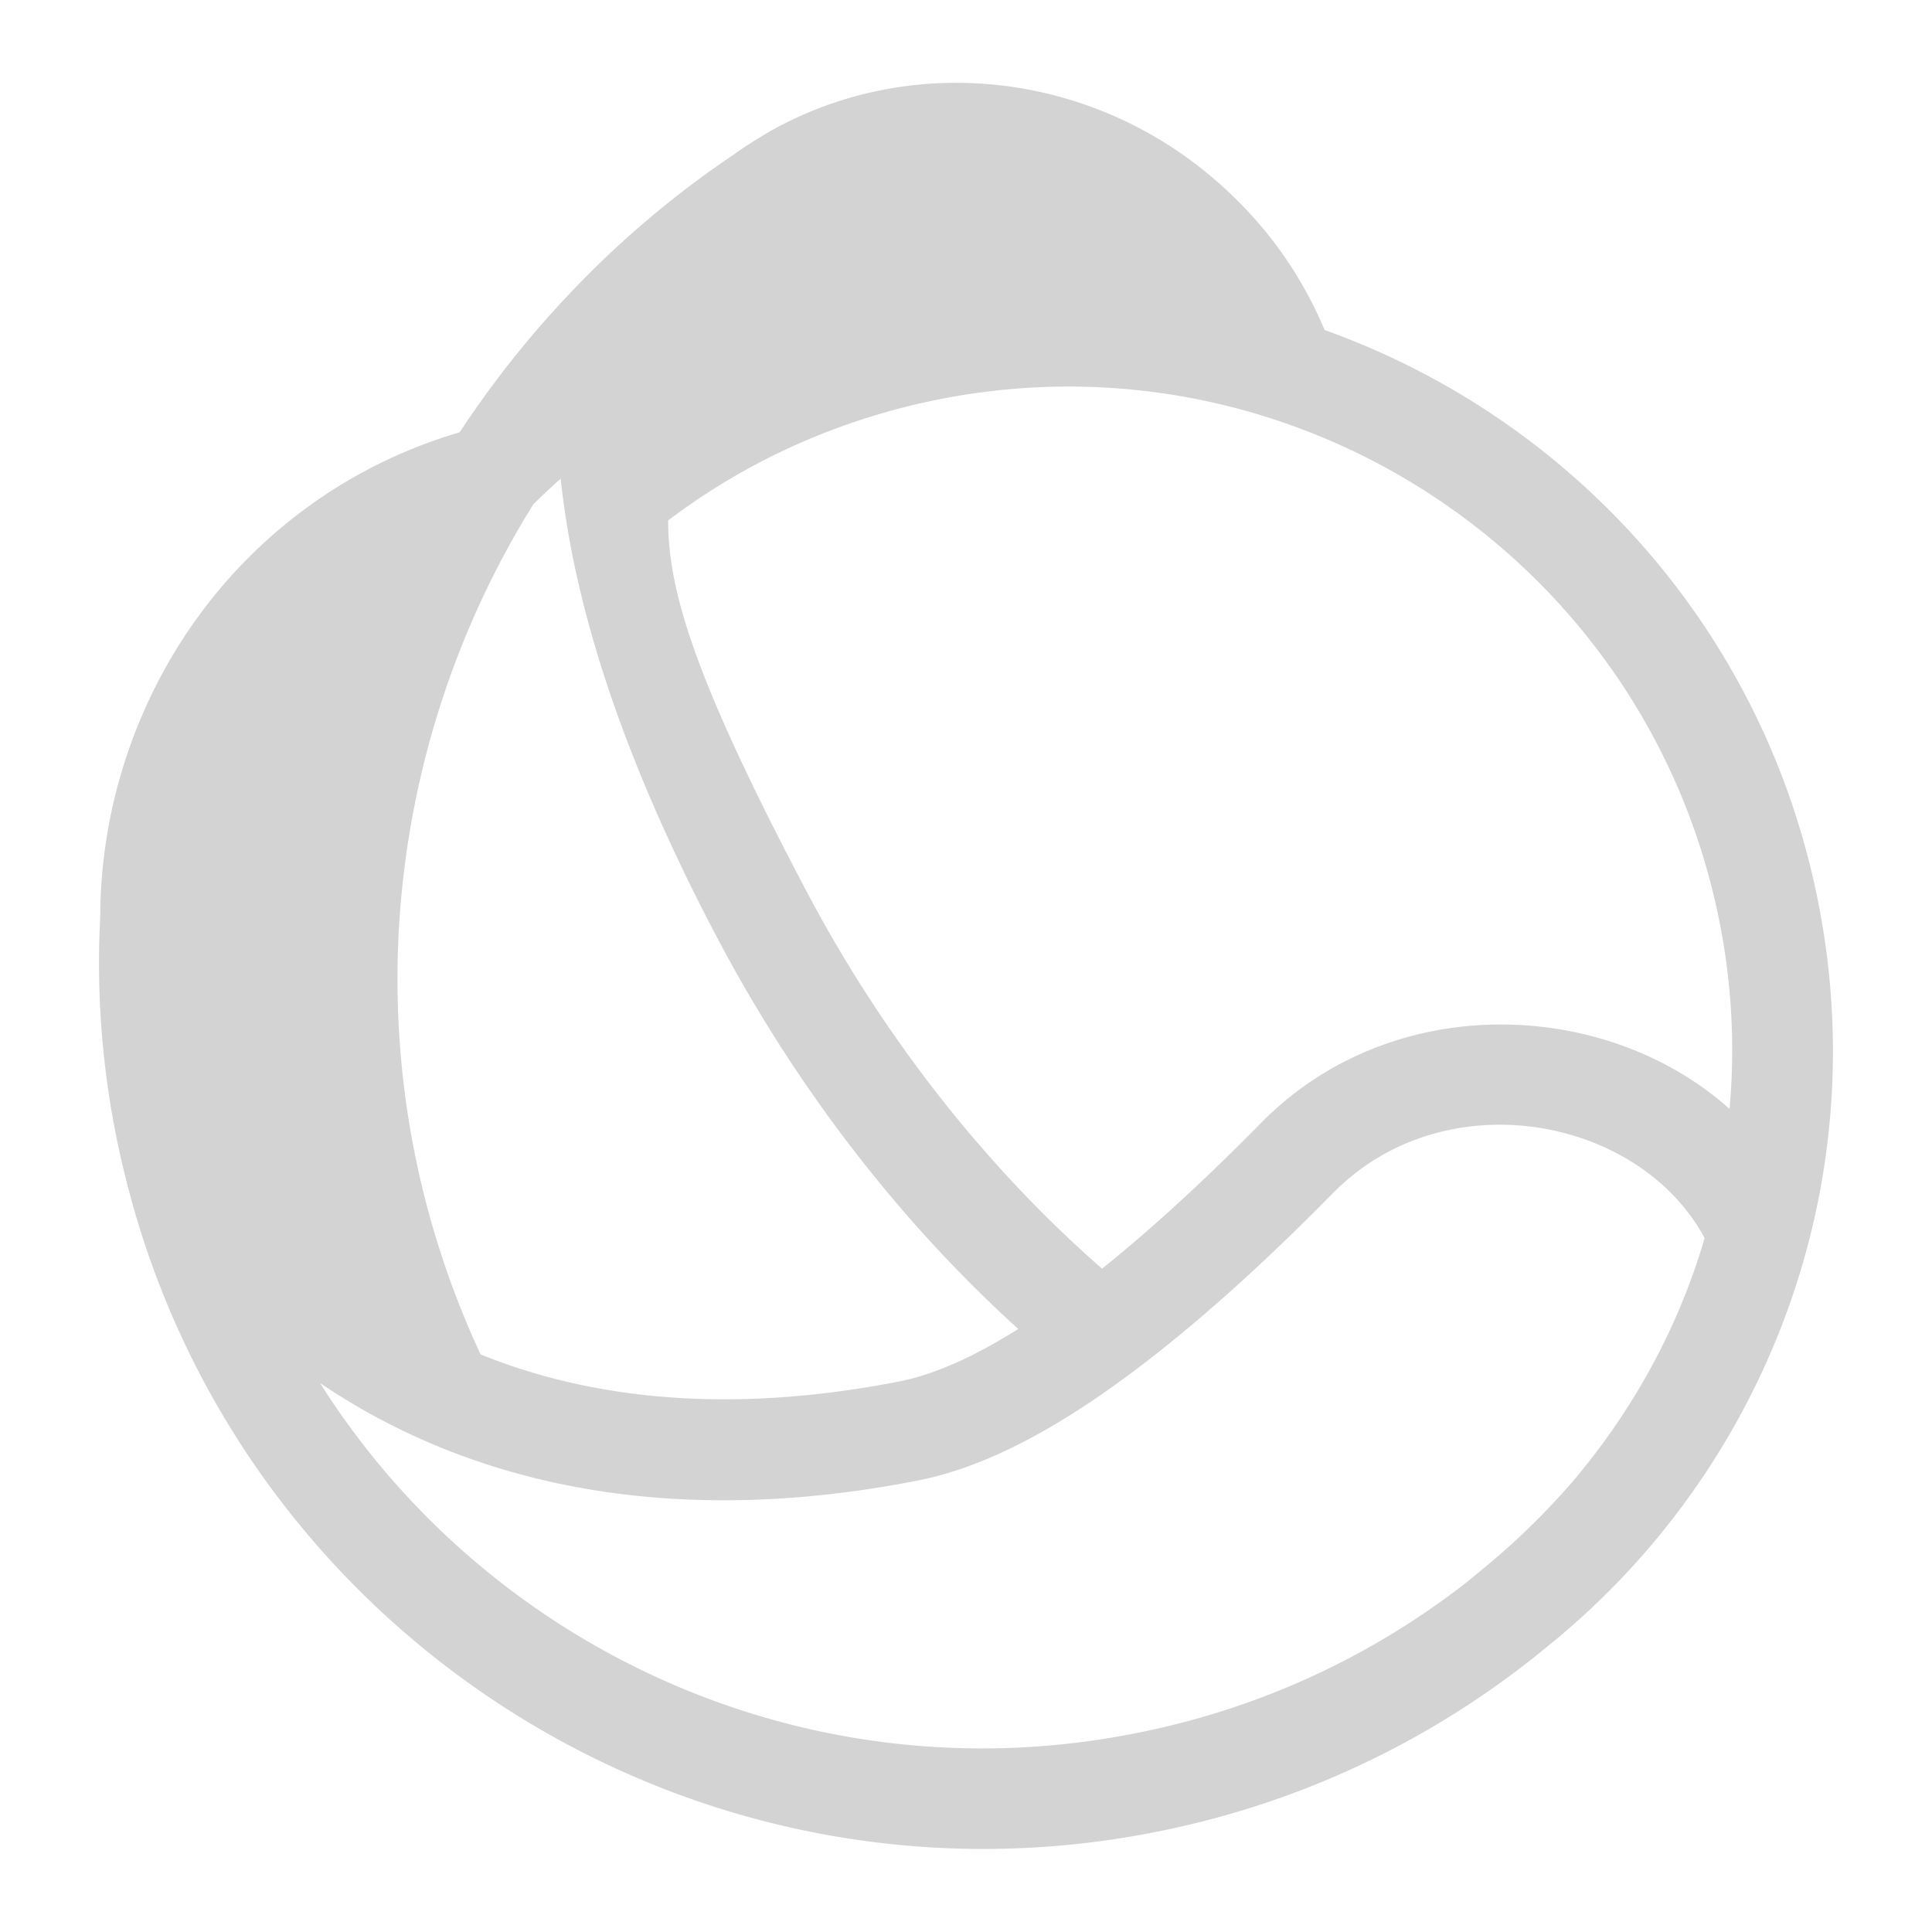 <svg xmlns="http://www.w3.org/2000/svg" width="48" height="48" fill="lightgray">
  <path fill-rule="evenodd" d="M45.15 22.3c1.47 7.19-1.33 14.25-6.66 18.57-2.7 2.24-5.97 3.87-9.65 4.62-11.58 2.36-22.9-4.86-25.72-16.23a21.91 21.91 0 0 1-.63-6.48c0-.99.13-2.02.36-2.97.79-3.24 2.82-6.15 5.88-7.92.87-.5 1.77-.88 2.69-1.15.79-1.2 1.68-2.33 2.68-3.39 1.22-1.3 2.6-2.48 4.13-3.51.26-.19.6-.4.87-.56 3.65-2.08 8.44-1.5 11.64 1.7.96.95 1.68 2.05 2.17 3.22 6.05 2.16 10.86 7.34 12.24 14.1Zm-27.33 1c-2.38-4.51-3.56-8.27-3.89-11.41-.23.21-.46.42-.68.64-3.86 6.2-4.56 14.13-1.31 21.12 2.74 1.11 6.18 1.5 10.41.67.891-.175 1.888-.635 2.948-1.302-2.55-2.31-5.268-5.53-7.478-9.718Zm9.56 8.22c1.3-1.041 2.646-2.295 3.97-3.64 3.23-3.27 8.53-3.09 11.62-.33.14-1.55.06-3.15-.27-4.75-1.83-8.92-10.54-14.68-19.46-12.86-2.49.51-4.74 1.55-6.64 2.99 0 1.78.69 4 3.43 9.2 2.18 4.13 4.89 7.24 7.35 9.39Zm9.57 7.37-.51.42a19.41 19.41 0 0 1-8.12 3.73c-8.16 1.67-16.17-2.03-20.37-8.68 3.63 2.46 8.57 3.66 14.87 2.42 1.81-.36 3.62-1.43 5.25-2.64 1.68-1.25 3.41-2.83 5.05-4.5 2.79-2.83 7.62-1.89 9.23 1.12-.65 2.23-1.78 4.28-3.27 6.04-.65.75-1.36 1.45-2.13 2.09Z" clip-rule="evenodd" />
</svg>
